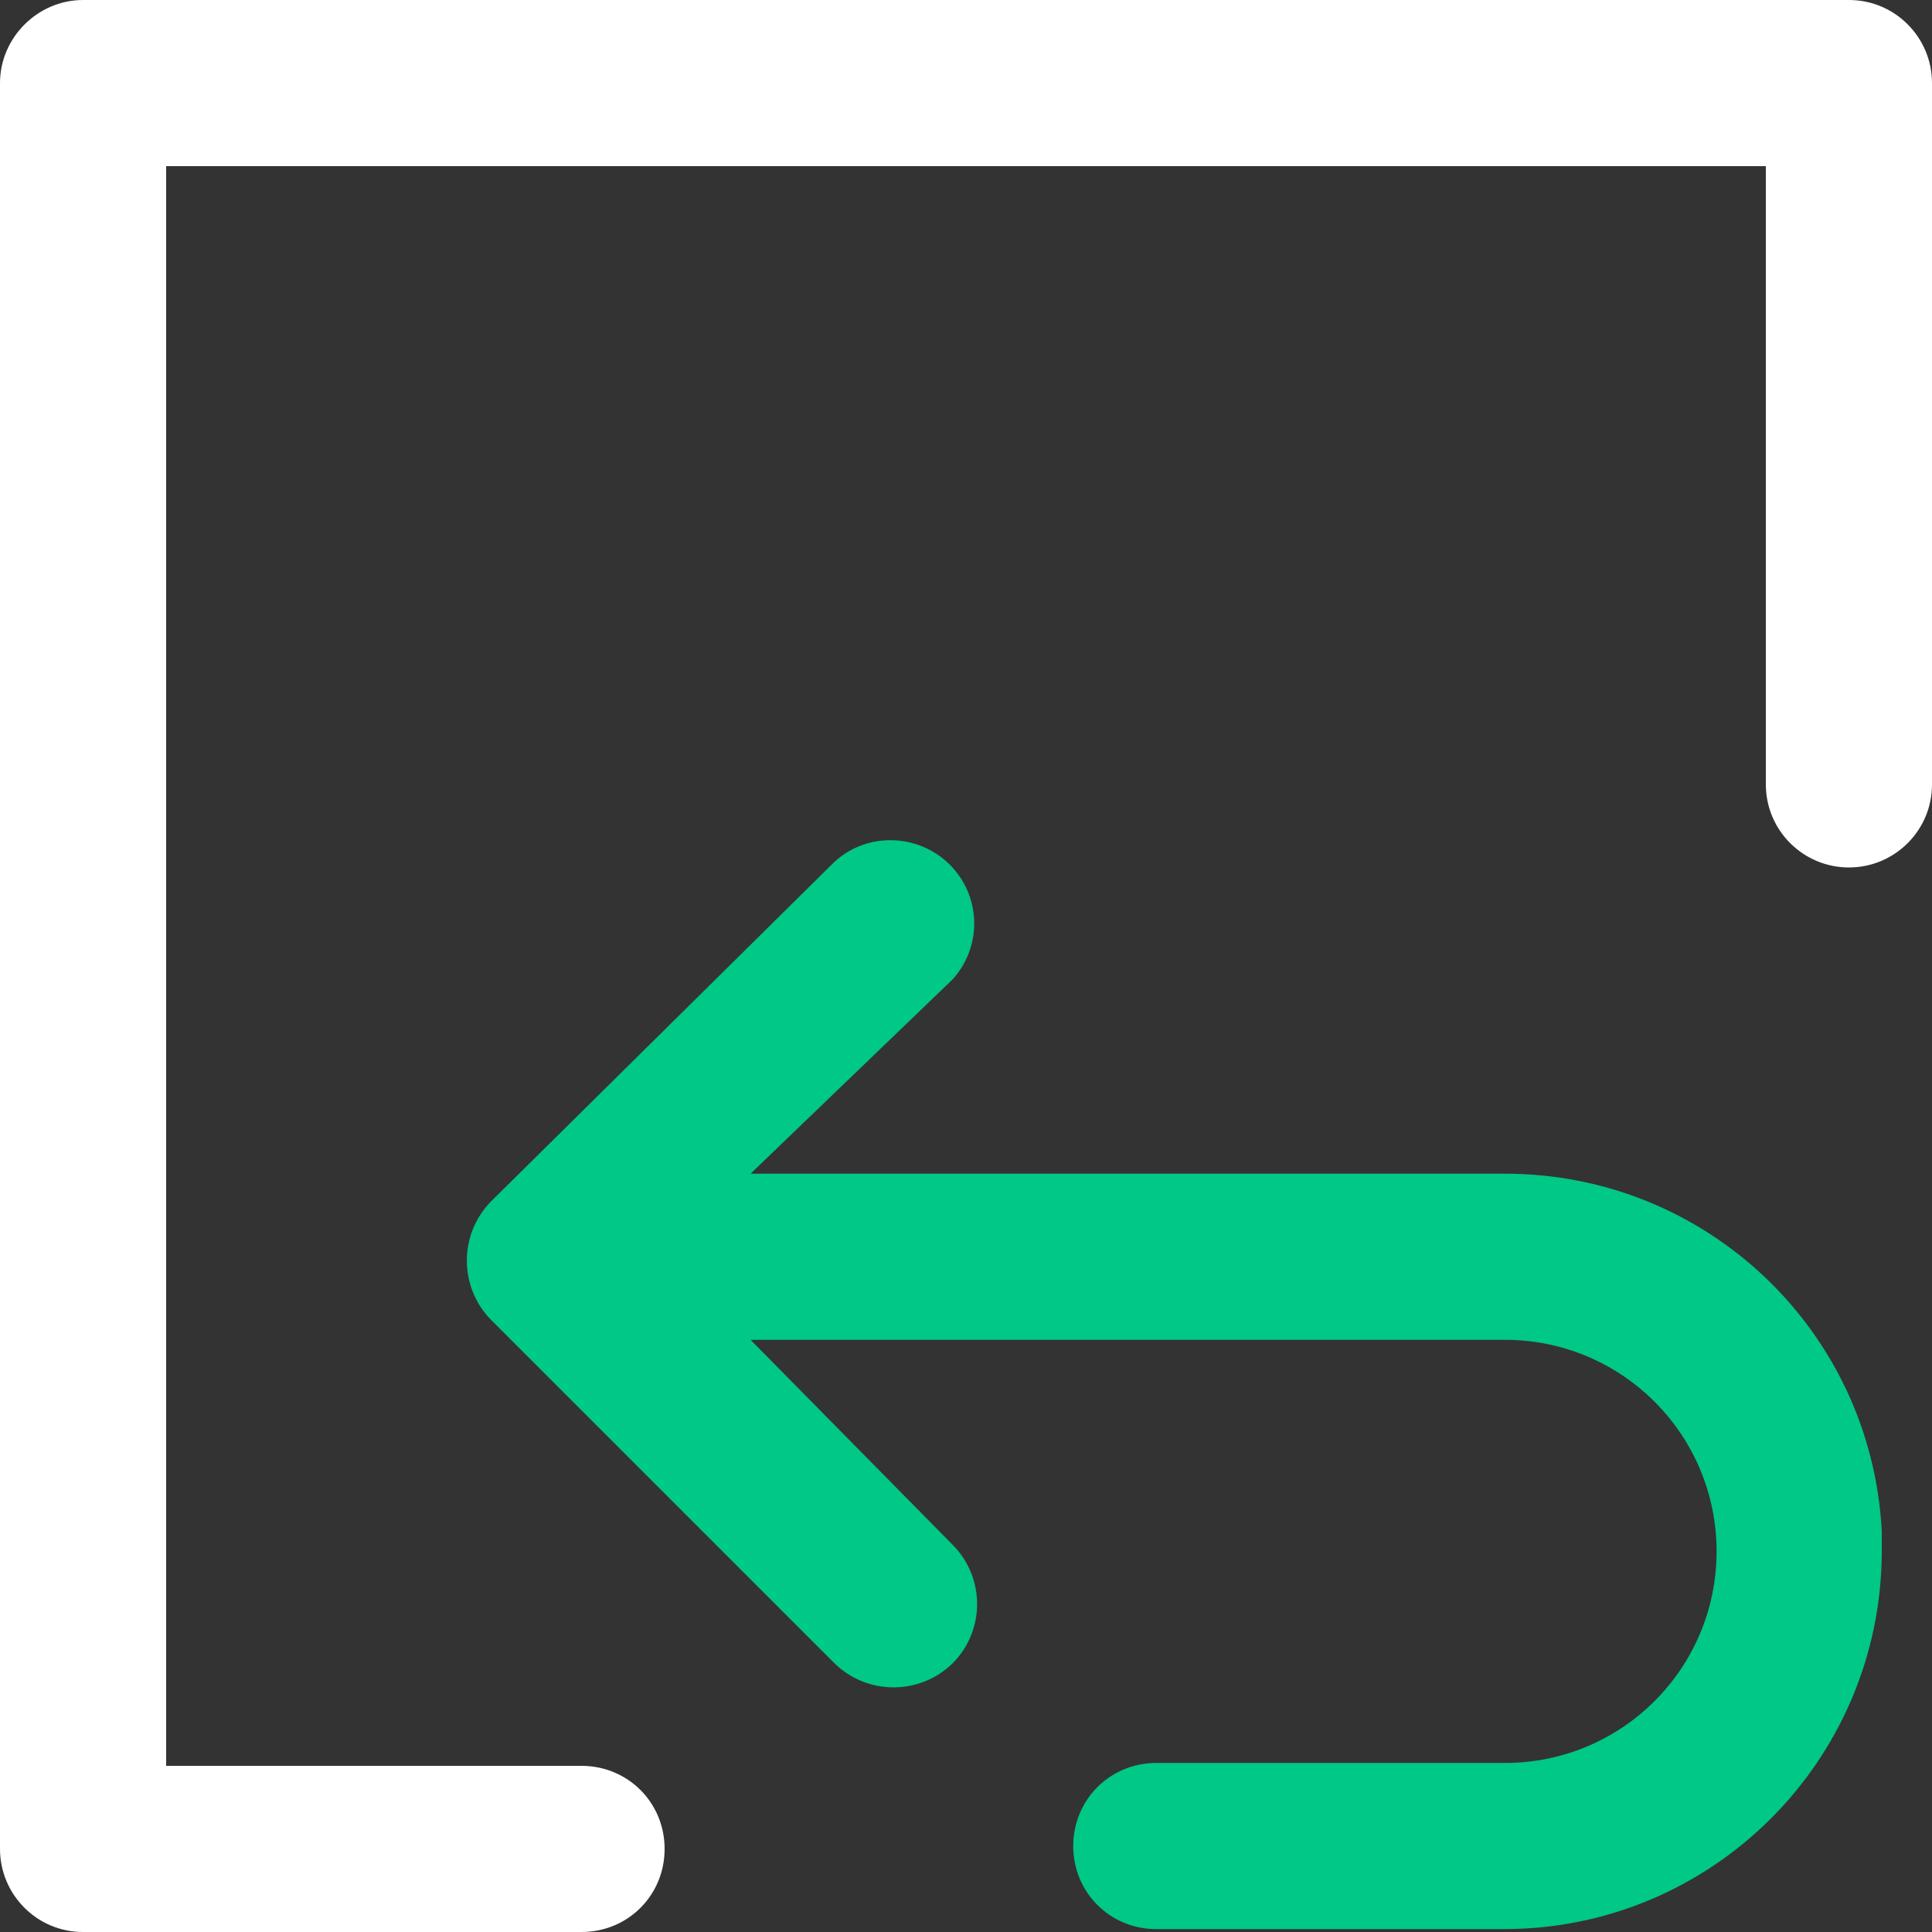 <?xml version="1.0" encoding="utf-8"?>
<!-- Generator: Adobe Illustrator 26.3.1, SVG Export Plug-In . SVG Version: 6.00 Build 0)  -->
<svg version="1.1" id="Layer_1" xmlns="http://www.w3.org/2000/svg" xmlns:xlink="http://www.w3.org/1999/xlink" x="0px" y="0px"
	 viewBox="0 0 200 200" style="enable-background:new 0 0 200 200;" xml:space="preserve">
<rect x="0" y="0" width="200" height="200" fill="#333333" stroke="none"/>
<style type="text/css">
	.st0{fill:#FFFFFF;}
	.st1{fill:#00C886;}
</style>
<path class="st0" d="M191.4,0c4.8,0,8.6,3.9,8.6,8.6c0,0,0,0,0,0v72.6c0,4.8-3.9,8.6-8.6,8.6c-4.7,0-8.6-3.8-8.6-8.6v-64H17.2v165.6
	h43c4.8,0,8.6,3.8,8.6,8.6c0,4.8-3.8,8.6-8.6,8.6c0,0,0,0,0,0H8.6c-4.8,0-8.6-3.9-8.6-8.6c0,0,0,0,0,0V8.6C0,3.9,3.9,0,8.6,0
	c0,0,0,0,0,0H191.4L191.4,0z"/>
<path class="st1" d="M98.6,159.9c3.4,3.4,3.4,8.9,0,12.3c-3.4,3.3-8.8,3.3-12.2,0l-35.6-35.6c-3.3-3.4-3.3-8.8,0-12.2l35.6-35.2
	c3.5-3.2,9-2.9,12.2,0.6c3,3.3,3,8.3,0,11.6l-20.9,20.1h78.1c20.8,0,37.9,16.2,39,37v2.2c-0.1,21.6-17.6,39-39.1,39h-36
	c-4.8,0-8.6-3.8-8.6-8.6c0-4.8,3.8-8.6,8.6-8.6c0,0,0,0,0,0h36.1c12.1,0,21.9-9.8,21.9-21.9c0-12.1-9.8-21.9-21.9-21.9c0,0,0,0,0,0
	H77.7L98.6,159.9z"/>
</svg>
